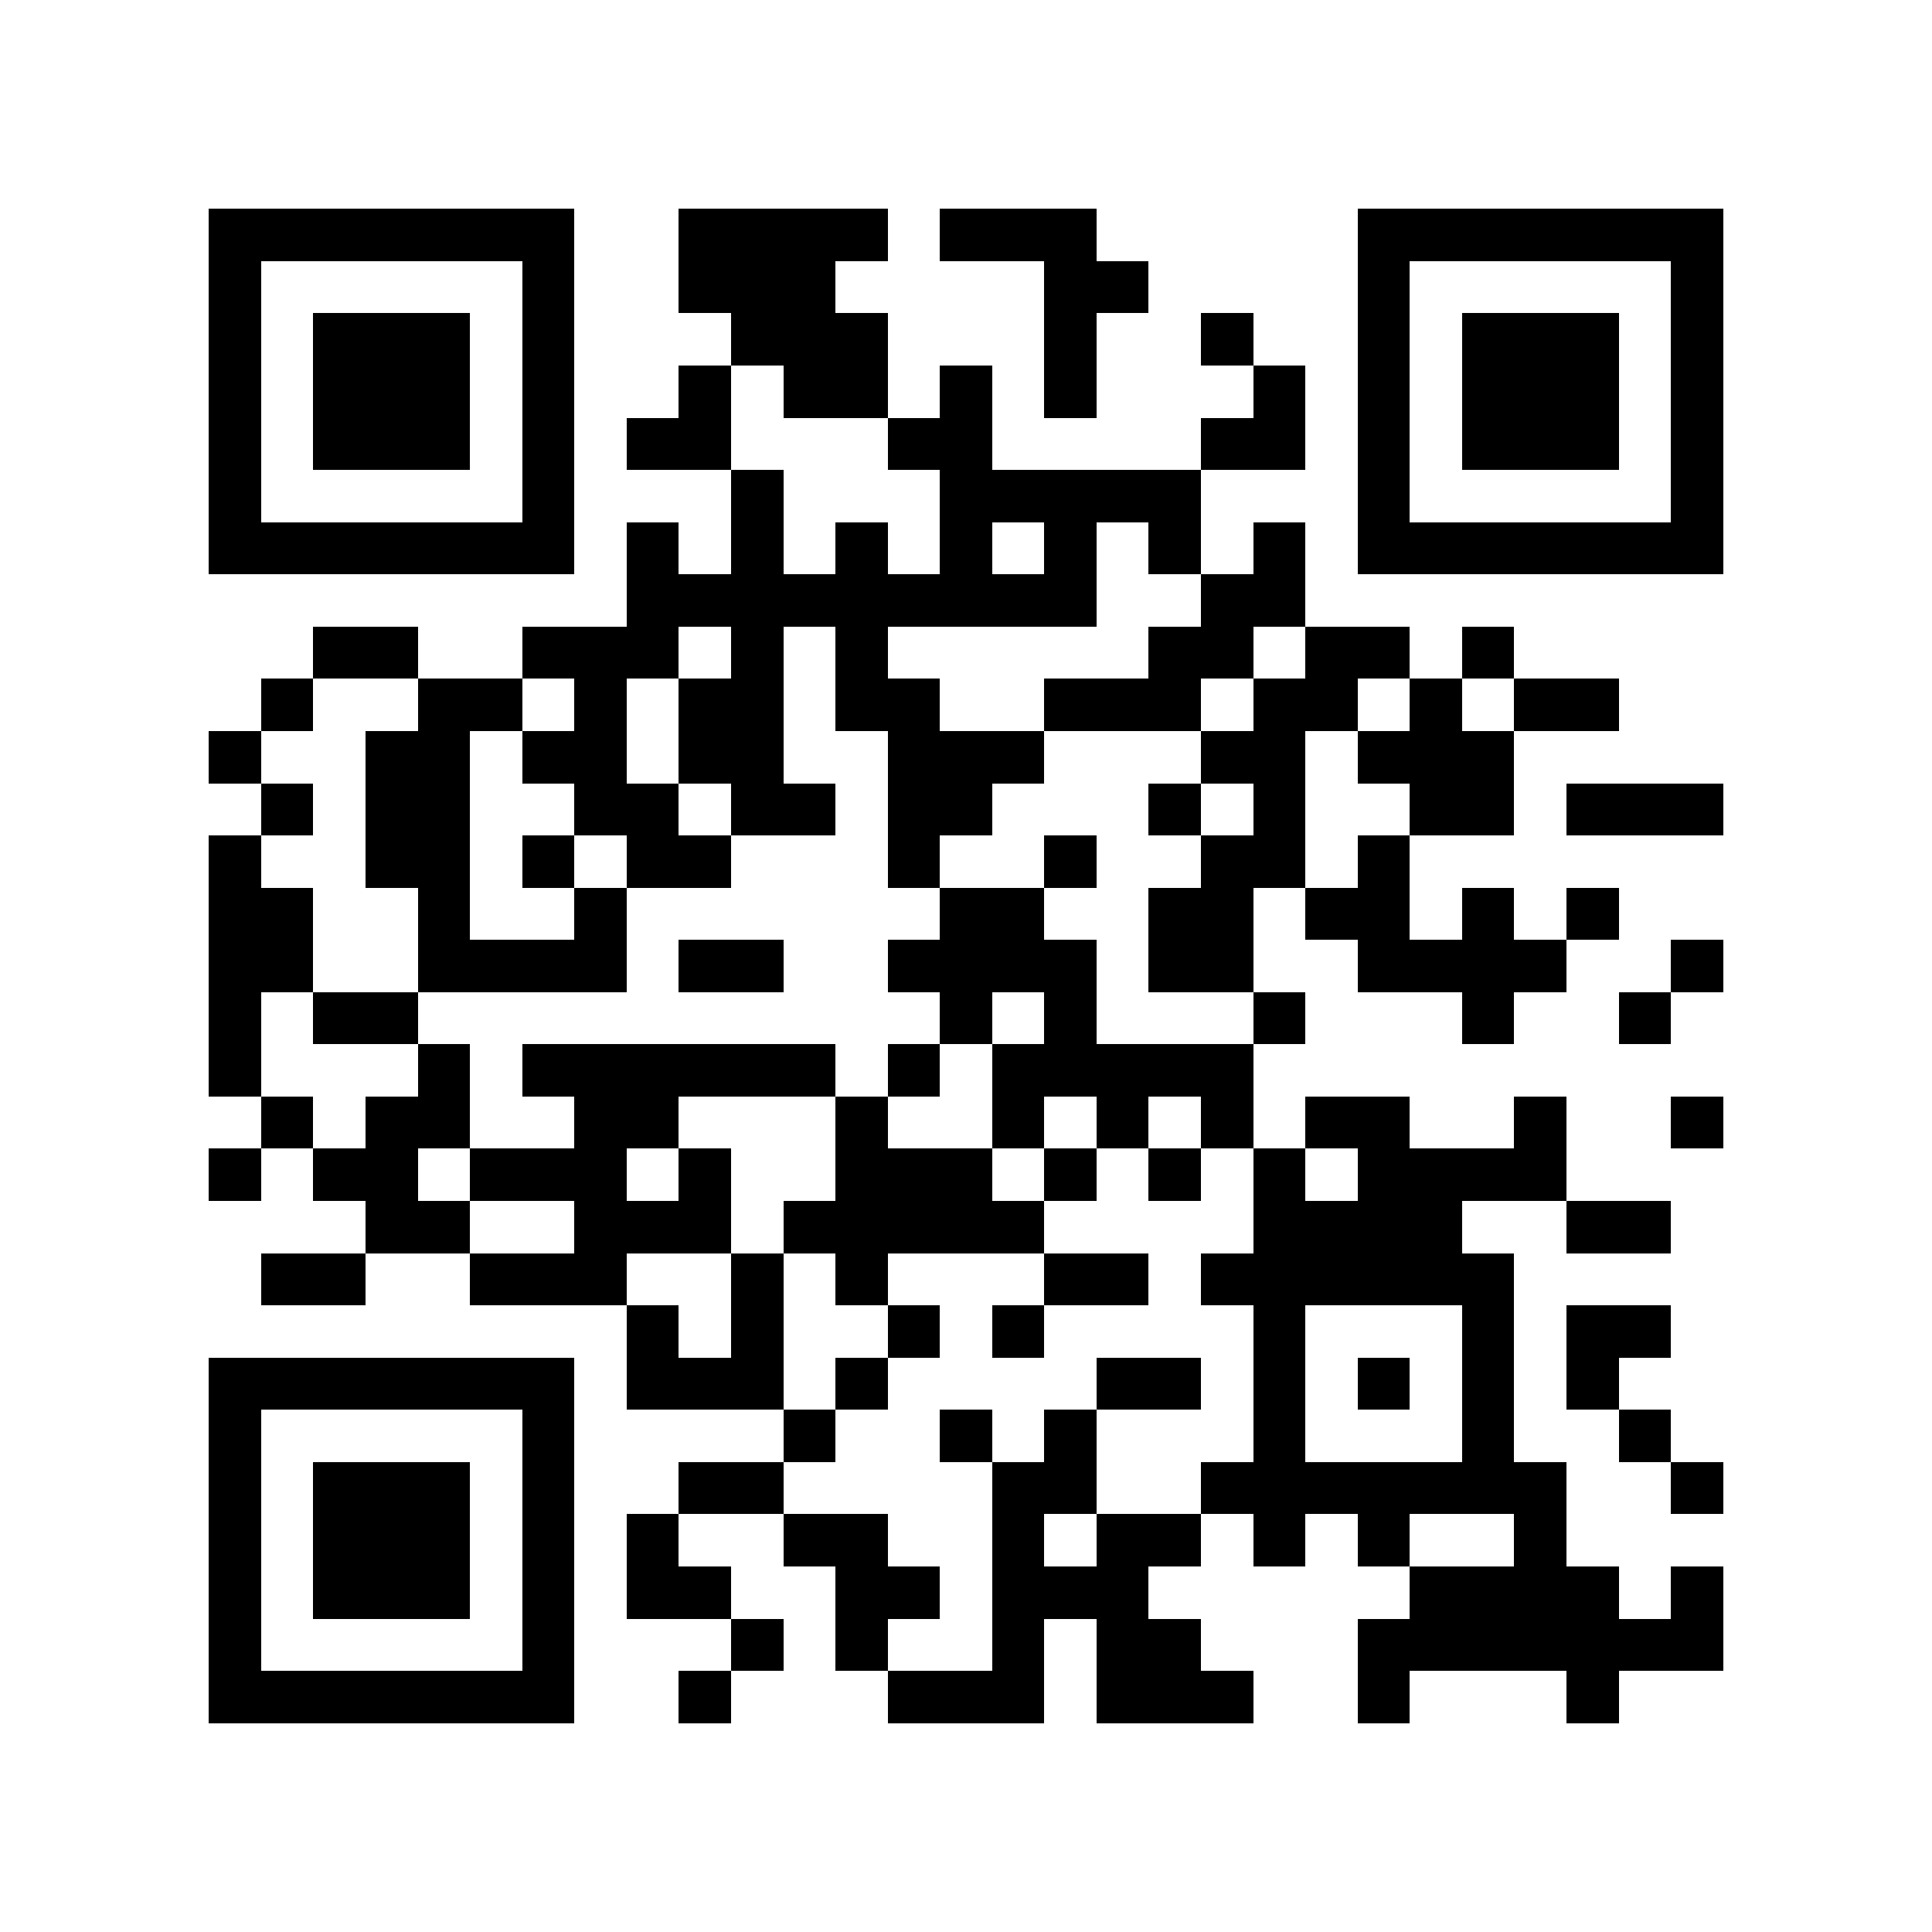 <?xml version="1.0" encoding="utf-8"?><!DOCTYPE svg PUBLIC "-//W3C//DTD SVG 1.1//EN" "http://www.w3.org/Graphics/SVG/1.1/DTD/svg11.dtd"><svg xmlns="http://www.w3.org/2000/svg" viewBox="0 0 37 37" shape-rendering="crispEdges"><path fill="#ffffff" d="M0 0h37v37H0z"/><path stroke="#000000" d="M4 4.5h7m2 0h4m1 0h3m5 0h7M4 5.5h1m5 0h1m2 0h3m4 0h2m4 0h1m5 0h1M4 6.5h1m1 0h3m1 0h1m3 0h3m3 0h1m2 0h1m2 0h1m1 0h3m1 0h1M4 7.5h1m1 0h3m1 0h1m2 0h1m1 0h2m1 0h1m1 0h1m3 0h1m1 0h1m1 0h3m1 0h1M4 8.5h1m1 0h3m1 0h1m1 0h2m3 0h2m4 0h2m1 0h1m1 0h3m1 0h1M4 9.5h1m5 0h1m3 0h1m3 0h5m3 0h1m5 0h1M4 10.5h7m1 0h1m1 0h1m1 0h1m1 0h1m1 0h1m1 0h1m1 0h1m1 0h7M12 11.5h9m2 0h2M6 12.5h2m2 0h3m1 0h1m1 0h1m5 0h2m1 0h2m1 0h1M5 13.5h1m2 0h2m1 0h1m1 0h2m1 0h2m2 0h3m1 0h2m1 0h1m1 0h2M4 14.5h1m2 0h2m1 0h2m1 0h2m2 0h3m3 0h2m1 0h3M5 15.5h1m1 0h2m2 0h2m1 0h2m1 0h2m3 0h1m1 0h1m2 0h2m1 0h3M4 16.5h1m2 0h2m1 0h1m1 0h2m3 0h1m2 0h1m2 0h2m1 0h1M4 17.5h2m2 0h1m2 0h1m6 0h2m2 0h2m1 0h2m1 0h1m1 0h1M4 18.5h2m2 0h4m1 0h2m2 0h4m1 0h2m2 0h4m2 0h1M4 19.5h1m1 0h2m10 0h1m1 0h1m3 0h1m3 0h1m2 0h1M4 20.5h1m3 0h1m1 0h6m1 0h1m1 0h5M5 21.5h1m1 0h2m2 0h2m3 0h1m2 0h1m1 0h1m1 0h1m1 0h2m2 0h1m2 0h1M4 22.5h1m1 0h2m1 0h3m1 0h1m2 0h3m1 0h1m1 0h1m1 0h1m1 0h4M7 23.5h2m2 0h3m1 0h5m4 0h4m2 0h2M5 24.5h2m2 0h3m2 0h1m1 0h1m3 0h2m1 0h6M12 25.5h1m1 0h1m2 0h1m1 0h1m4 0h1m3 0h1m1 0h2M4 26.5h7m1 0h3m1 0h1m4 0h2m1 0h1m1 0h1m1 0h1m1 0h1M4 27.5h1m5 0h1m4 0h1m2 0h1m1 0h1m3 0h1m3 0h1m2 0h1M4 28.5h1m1 0h3m1 0h1m2 0h2m4 0h2m2 0h7m2 0h1M4 29.5h1m1 0h3m1 0h1m1 0h1m2 0h2m2 0h1m1 0h2m1 0h1m1 0h1m2 0h1M4 30.5h1m1 0h3m1 0h1m1 0h2m2 0h2m1 0h3m5 0h4m1 0h1M4 31.5h1m5 0h1m3 0h1m1 0h1m2 0h1m1 0h2m3 0h7M4 32.5h7m2 0h1m3 0h3m1 0h3m2 0h1m3 0h1"/></svg>
